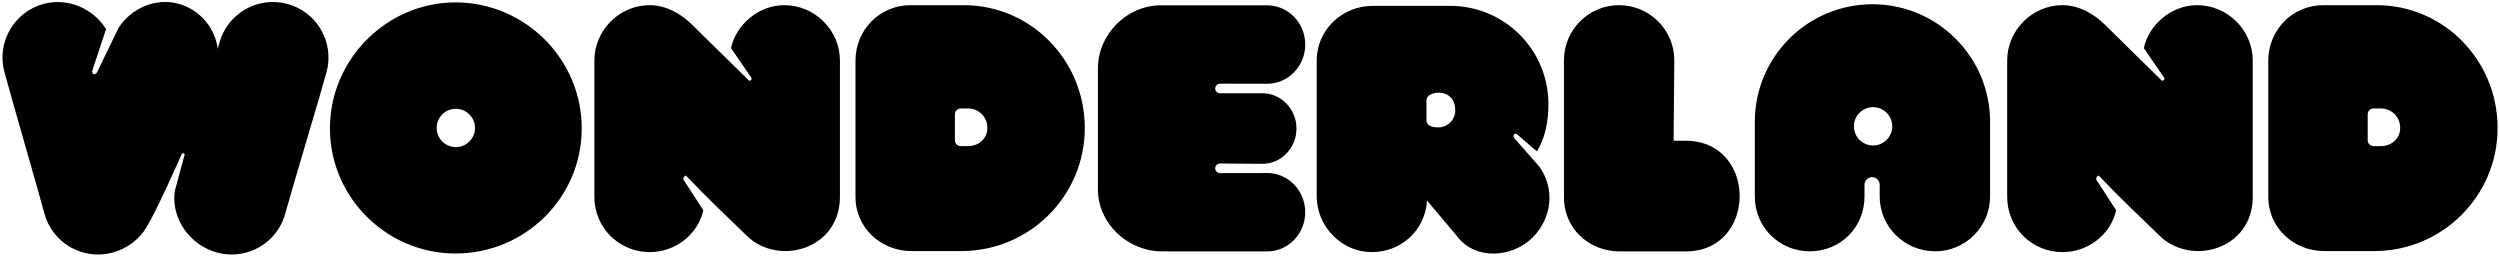<?xml version="1.0" encoding="UTF-8" standalone="no"?>
<!DOCTYPE svg PUBLIC "-//W3C//DTD SVG 1.1//EN" "http://www.w3.org/Graphics/SVG/1.1/DTD/svg11.dtd">
<svg width="100%" height="100%" viewBox="0 0 1267 130" version="1.1" xmlns="http://www.w3.org/2000/svg" xmlns:xlink="http://www.w3.org/1999/xlink" xml:space="preserve" xmlns:serif="http://www.serif.com/" style="fill-rule:evenodd;clip-rule:evenodd;stroke-linejoin:round;stroke-miterlimit:2;">
    <g transform="matrix(3.395,0,0,3.395,729.072,68.558)">
        <path d="M0,-1.181C-0.47,-1.189 -0.915,-1.181 -1.381,-1.461C-1.644,-1.619 -1.804,-1.904 -1.804,-2.21L-1.804,-5.225C-1.804,-5.532 -1.644,-5.816 -1.381,-5.974C-1.065,-6.164 -0.655,-6.359 0,-6.359C1.532,-6.359 2.485,-5.338 2.485,-3.718C2.485,-2.13 1.157,-1.16 0,-1.181M11.261,0.389C11.056,0.054 11.326,-0.421 11.648,-0.187C12.688,0.634 13.655,1.61 14.701,2.391C15.951,0.298 16.399,-2.175 16.399,-4.656C16.399,-12.762 9.841,-19.32 1.735,-19.32L-9.829,-19.32C-14.425,-19.32 -18.194,-15.704 -18.194,-11.161L-18.194,9.078C-18.194,13.673 -14.425,17.442 -9.985,17.442C-5.493,17.442 -1.981,14.086 -1.724,9.749L2.716,15.014C5.504,18.784 11.08,18.216 14.023,15.274C16.967,12.331 17.38,7.993 15.056,4.689L11.261,0.389ZM-41.434,-19.402L-25.57,-19.396C-22.448,-19.396 -19.906,-16.771 -19.906,-13.544C-19.906,-10.318 -22.448,-7.693 -25.57,-7.693C-25.57,-7.693 -32.601,-7.702 -32.626,-7.702C-33.022,-7.702 -33.344,-7.381 -33.344,-6.986C-33.344,-6.589 -33.022,-6.268 -32.626,-6.268C-32.601,-6.268 -26.312,-6.274 -26.312,-6.274C-23.501,-6.274 -21.213,-3.91 -21.213,-1.005C-21.213,1.899 -23.501,4.263 -26.311,4.263C-26.311,4.263 -32.553,4.213 -32.626,4.213C-33.022,4.213 -33.344,4.534 -33.344,4.93C-33.344,5.325 -33.022,5.647 -32.626,5.647C-32.601,5.647 -25.57,5.635 -25.57,5.635C-22.448,5.635 -19.906,8.26 -19.906,11.487C-19.906,14.714 -22.448,17.34 -25.572,17.34L-41.425,17.329C-46.528,17.232 -50.854,13.11 -50.854,8.065L-50.854,-9.973C-50.854,-15.083 -46.541,-19.402 -41.434,-19.402M-165.988,-9.483C-166.708,-6.759 -171.428,8.903 -172.148,11.627C-173.319,16.055 -177.858,18.696 -182.286,17.526C-186.391,16.442 -189.206,12.467 -188.668,8.368L-187.297,3.297C-187.187,2.932 -187.115,2.694 -187.37,2.676C-187.571,2.663 -187.656,2.892 -187.684,2.944C-187.684,2.944 -191.335,11.24 -192.885,13.737C-193.956,15.544 -195.805,16.948 -197.996,17.526C-202.424,18.696 -206.963,16.055 -208.134,11.627C-208.853,8.903 -213.381,-6.759 -214.101,-9.483C-215.271,-13.911 -212.631,-18.451 -208.201,-19.62C-204.575,-20.579 -200.781,-18.883 -198.917,-15.841L-200.98,-9.618C-200.996,-9.561 -201.023,-9.173 -200.728,-9.122C-200.441,-9.073 -200.272,-9.372 -200.249,-9.425L-197.072,-15.999C-195.236,-18.874 -191.651,-20.567 -188.176,-19.648C-185.105,-18.837 -182.92,-16.358 -182.333,-13.441C-182.297,-13.261 -182.266,-13.079 -182.243,-12.897C-182.148,-13.252 -182.074,-13.533 -182.025,-13.721C-180.854,-18.151 -176.315,-20.791 -171.887,-19.62C-167.458,-18.451 -164.816,-13.911 -165.988,-9.483M-146.702,1.768C-148.282,1.768 -149.563,0.486 -149.563,-1.094C-149.563,-2.673 -148.282,-3.954 -146.702,-3.954C-145.122,-3.954 -143.842,-2.673 -143.842,-1.094C-143.842,0.486 -145.122,1.768 -146.702,1.768M-146.754,-19.835C-156.977,-19.835 -165.496,-11.368 -165.496,-1.042C-165.496,9.336 -156.977,17.648 -146.754,17.648C-136.376,17.648 -127.909,9.336 -127.909,-1.042C-127.909,-11.368 -136.376,-19.835 -146.754,-19.835M107.545,14.912C104.499,11.969 101.557,9.181 98.664,6.134C98.51,5.825 98.045,6.29 98.199,6.651L101.144,11.194C100.368,14.757 97.013,17.442 93.141,17.442C88.597,17.442 84.88,13.827 84.88,9.181L84.88,-11.161C84.88,-15.654 88.597,-19.422 93.141,-19.422C95.618,-19.422 97.89,-18.079 99.439,-16.531L107.854,-8.271C108.01,-7.96 108.475,-8.271 108.319,-8.579L105.273,-13.021C106.049,-16.531 109.403,-19.422 113.225,-19.422C117.819,-19.422 121.537,-15.654 121.537,-11.161L121.537,9.181C121.537,17.131 112.192,19.61 107.545,14.912M-70.243,1.619L-71.327,1.619C-71.811,1.619 -72.203,1.227 -72.203,0.743L-72.203,-3.128C-72.203,-3.612 -71.811,-4.003 -71.327,-4.003L-70.243,-4.003C-68.623,-4.003 -67.354,-2.735 -67.354,-1.115C-67.354,0.444 -68.596,1.619 -70.243,1.619M-70.883,-19.422L-78.835,-19.422C-83.482,-19.422 -87.044,-15.654 -87.044,-11.161L-87.044,9.233C-87.044,13.724 -83.327,17.287 -78.68,17.287L-71.245,17.287C-61.074,17.287 -52.813,9.078 -52.813,-1.093C-52.813,-11.161 -60.816,-19.422 -70.883,-19.422M18.717,8.974L18.717,-11.213C18.717,-15.704 22.383,-19.422 26.927,-19.422C31.521,-19.422 35.188,-15.704 35.188,-11.213L35.084,0.817L36.891,0.817C47.63,0.817 47.63,17.339 36.891,17.339L27.082,17.339C22.279,17.339 18.562,13.724 18.717,8.974M64.861,1.524C63.281,1.524 62,0.243 62,-1.337C62,-2.916 63.281,-4.198 64.861,-4.198C66.441,-4.198 67.722,-2.916 67.722,-1.337C67.722,0.243 66.441,1.524 64.861,1.524M64.769,-19.559C55.068,-19.559 47.206,-11.697 47.206,-1.999L47.207,9.133C47.207,13.768 50.914,17.321 55.395,17.321C59.979,17.321 63.582,13.768 63.582,9.133L63.582,7.382C63.582,6.764 64.098,6.249 64.716,6.249C65.335,6.249 65.849,6.764 65.849,7.382L65.849,9.133C65.849,13.665 69.557,17.321 74.14,17.321C78.62,17.321 82.327,13.665 82.327,9.133L82.329,-1.999C82.329,-11.697 74.467,-19.559 64.769,-19.559M-103.356,14.912C-106.403,11.969 -109.346,9.181 -112.237,6.134C-112.392,5.825 -112.856,6.29 -112.702,6.651L-109.759,11.194C-110.533,14.757 -113.889,17.442 -117.762,17.442C-122.305,17.442 -126.022,13.827 -126.022,9.181L-126.022,-11.161C-126.022,-15.654 -122.305,-19.422 -117.762,-19.422C-115.283,-19.422 -113.011,-18.079 -111.463,-16.531L-103.046,-8.271C-102.892,-7.96 -102.428,-8.271 -102.583,-8.579L-105.628,-13.021C-104.854,-16.531 -101.498,-19.422 -97.677,-19.422C-93.083,-19.422 -89.365,-15.654 -89.365,-11.161L-89.365,9.181C-89.365,17.131 -98.71,19.61 -103.356,14.912M140.658,1.619L139.573,1.619C139.09,1.619 138.698,1.227 138.698,0.743L138.698,-3.128C138.698,-3.612 139.09,-4.003 139.573,-4.003L140.658,-4.003C142.278,-4.003 143.547,-2.735 143.547,-1.115C143.547,0.444 142.305,1.619 140.658,1.619M140.017,-19.422L132.065,-19.422C127.418,-19.422 123.856,-15.654 123.856,-11.161L123.856,9.233C123.856,13.724 127.574,17.287 132.221,17.287L139.655,17.287C149.826,17.287 158.088,9.078 158.088,-1.093C158.088,-11.161 150.084,-19.422 140.017,-19.422" style="fill-rule:nonzero;"/>
    </g>
</svg>
